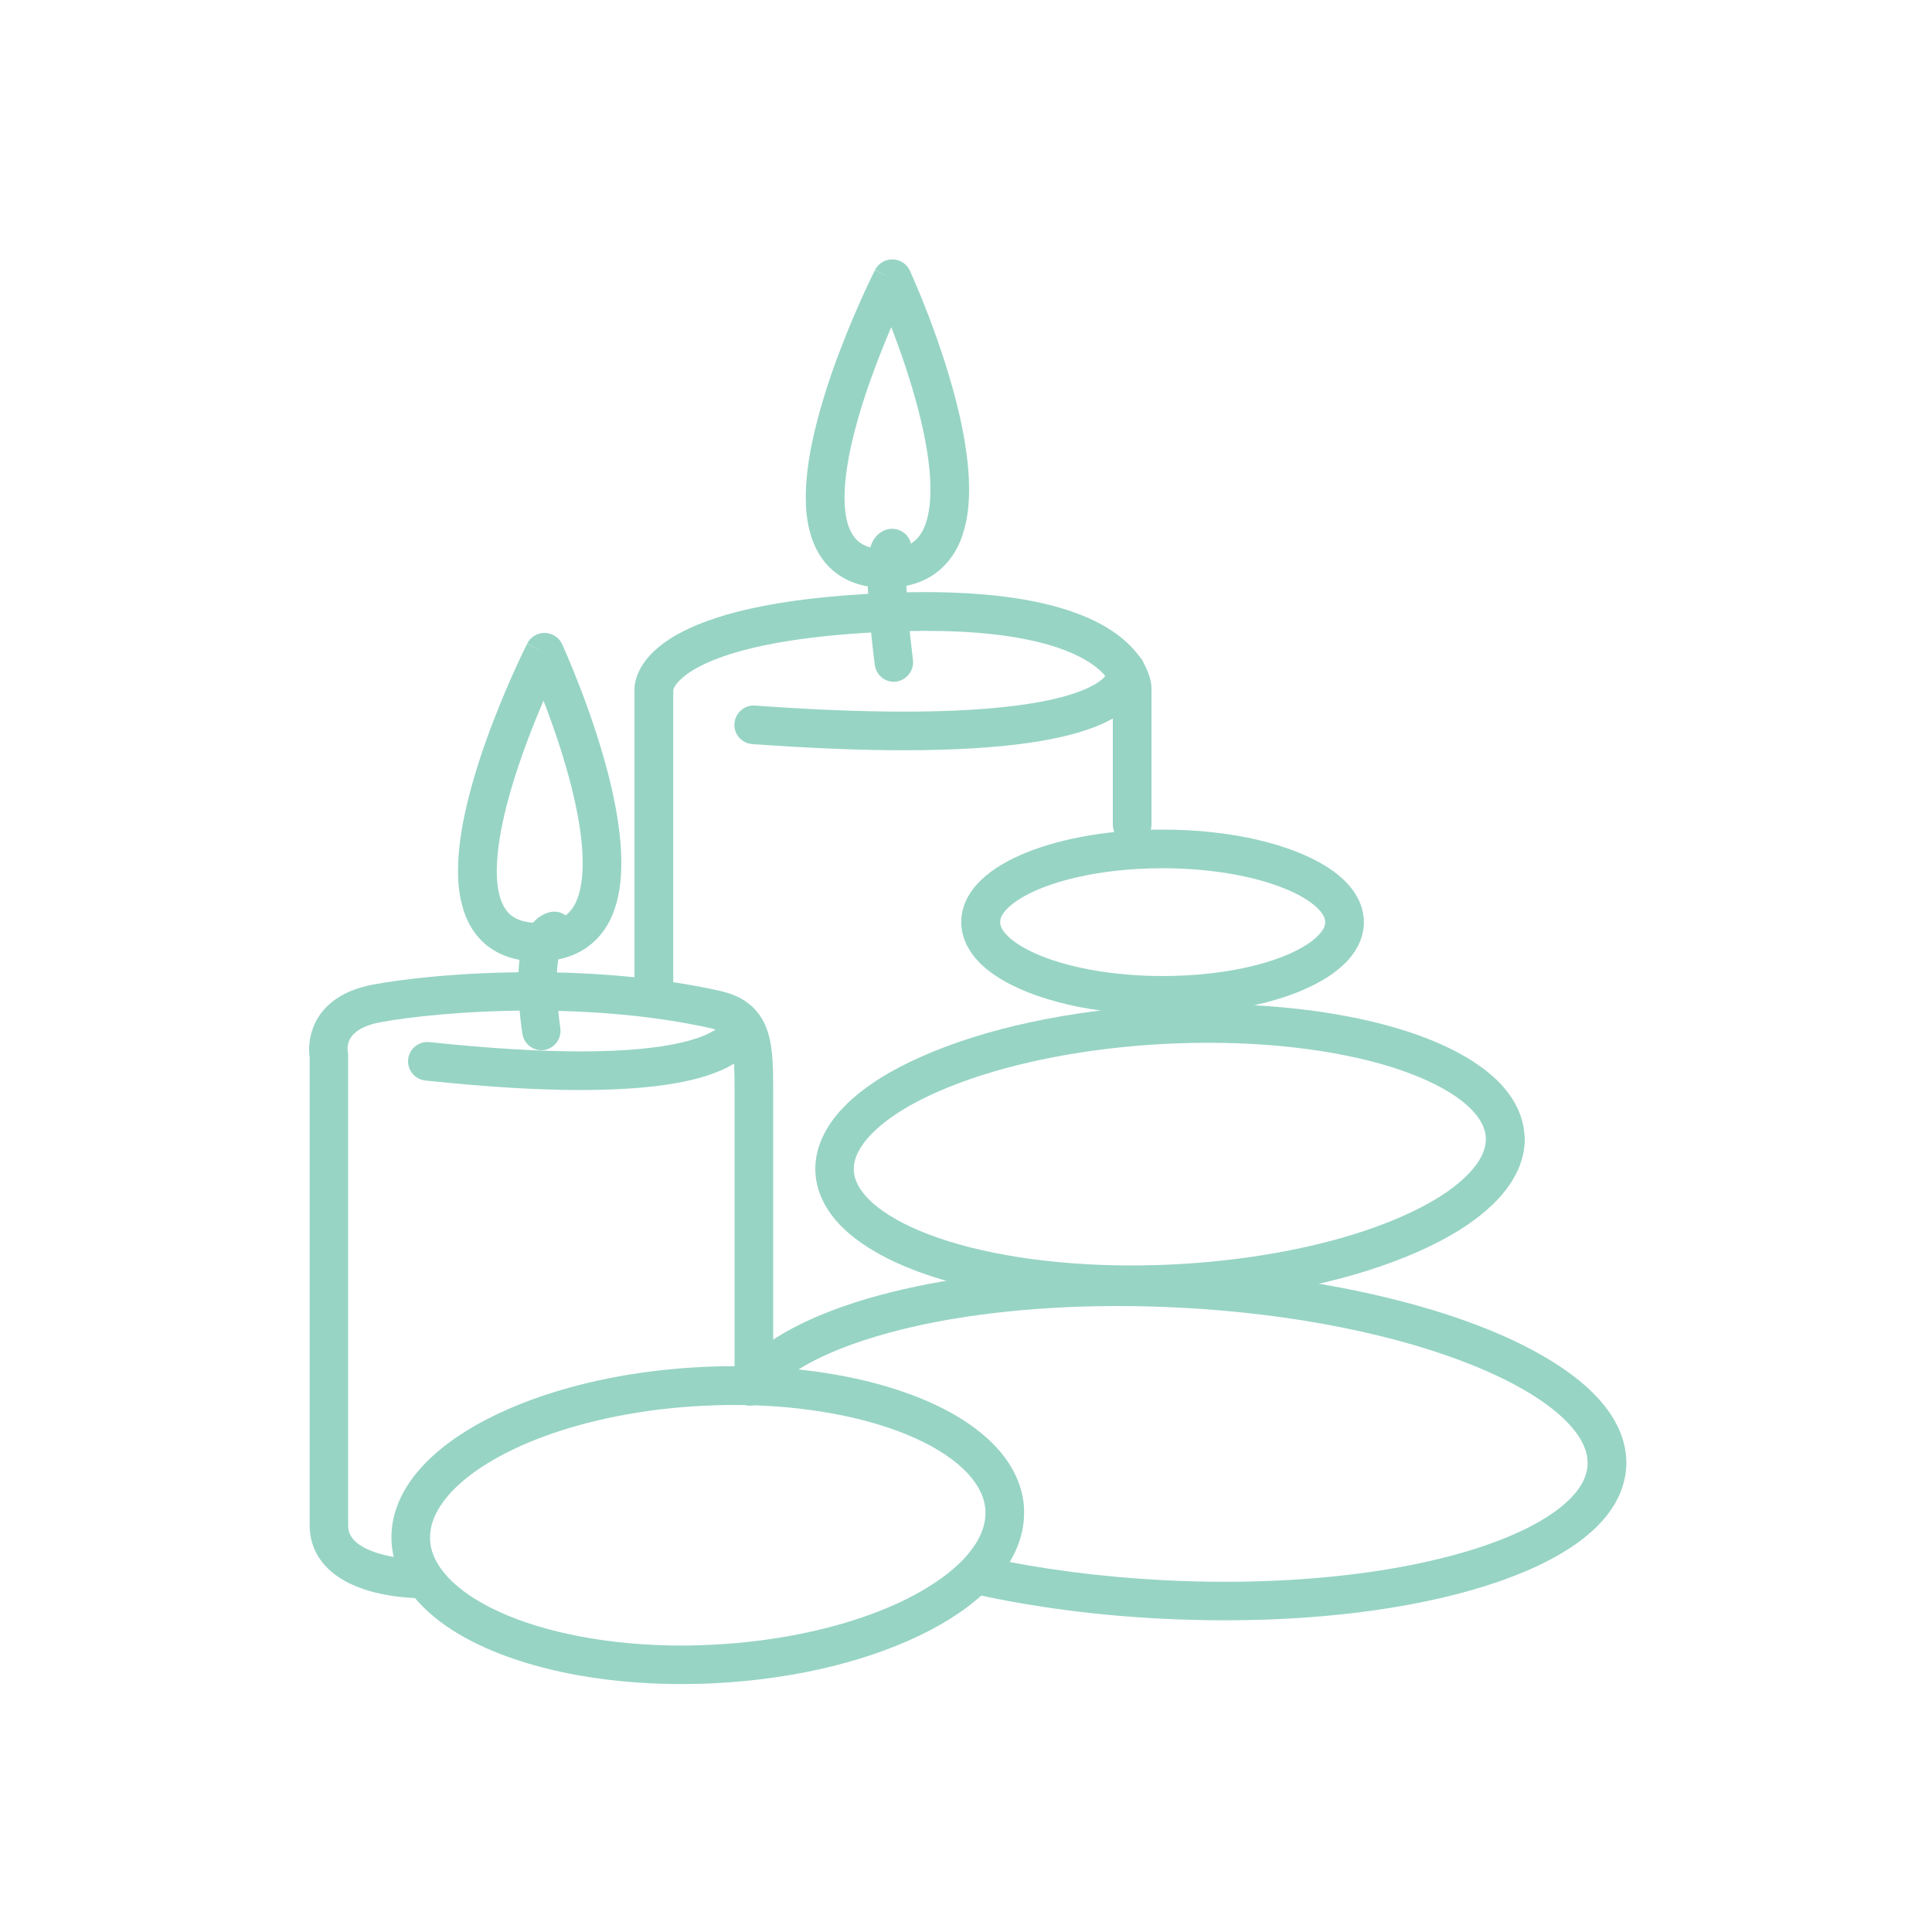 <?xml version="1.0" encoding="utf-8"?>
<!-- Generator: Adobe Illustrator 24.3.0, SVG Export Plug-In . SVG Version: 6.00 Build 0)  -->
<svg version="1.1" id="Layer_1" xmlns="http://www.w3.org/2000/svg" xmlns:xlink="http://www.w3.org/1999/xlink" x="0px" y="0px"
	 viewBox="0 0 150 150" style="enable-background:new 0 0 150 150;" xml:space="preserve">
<style type="text/css">
	.st0{fill:#97D4C4;}
</style>
<g>
	<path class="st0" d="M32.52,121.08L32.52,121.08c-0.13,0-1.78-0.04-3.21-0.5c-0.72-0.22-1.36-0.55-1.73-0.91
		c-0.19-0.18-0.32-0.36-0.41-0.55c-0.09-0.19-0.14-0.41-0.14-0.71c0-2.08,0-11.21,0-19.81c0-4.3,0-8.47,0-11.57c0-3.1,0-5.11,0-5.12
		c0-0.11-0.01-0.2-0.03-0.31l-0.73,0.15l0.73-0.12l-0.01-0.03l-0.73,0.15l0.73-0.12c0,0-0.01-0.07-0.01-0.18
		c0-0.25,0.05-0.63,0.32-0.98c0.13-0.18,0.33-0.37,0.66-0.57c0.33-0.19,0.82-0.39,1.51-0.52c2.2-0.42,6.65-0.92,11.82-0.92
		c4.45,0,9.44,0.36,14.07,1.41l0.33-1.46l-0.36,1.46c0.52,0.13,0.8,0.29,0.98,0.43c0.13,0.11,0.22,0.22,0.31,0.4
		c0.14,0.26,0.26,0.71,0.33,1.37c0.07,0.65,0.08,1.5,0.08,2.52c0,3.67,0,22.33,0,22.33c0,0.83,0.67,1.5,1.5,1.5
		c0.83,0,1.5-0.67,1.5-1.5c0,0,0-4.67,0-9.79s0-10.71,0-12.54c0-0.93-0.01-1.76-0.07-2.54c-0.1-1.15-0.3-2.23-0.96-3.2
		c-0.32-0.47-0.76-0.89-1.26-1.2c-0.5-0.31-1.07-0.53-1.68-0.68l-0.03-0.01c-4.93-1.11-10.12-1.48-14.73-1.48
		c-5.37,0-9.92,0.5-12.38,0.97c-0.97,0.19-1.78,0.48-2.45,0.87c-1.01,0.58-1.68,1.38-2.03,2.16c-0.36,0.78-0.44,1.49-0.44,1.99
		c0,0.41,0.05,0.68,0.07,0.76l1.47-0.31h-1.5c0,0,0,32.33,0,36.5c0,0.73,0.16,1.42,0.45,2.02c0.51,1.06,1.36,1.78,2.22,2.27
		c1.31,0.74,2.73,1.04,3.85,1.21c1.12,0.16,1.93,0.16,1.98,0.16c0.83,0,1.5-0.67,1.5-1.5C34.02,121.75,33.35,121.08,32.52,121.08z"
		/>
	<path class="st0" d="M56.03,79.75l1.15-0.14h-1.16L56.03,79.75l1.15-0.14h-1.16h0.5l-0.49-0.13l-0.01,0.13h0.5l-0.49-0.13
		l0.05,0.01l-0.05-0.02l0,0.01l0.05,0.01l-0.05-0.02c-0.01,0.01-0.05,0.12-0.29,0.32c-0.35,0.3-1.19,0.78-2.86,1.16
		c-1.67,0.39-4.18,0.68-7.8,0.68c-3.05,0-6.9-0.21-11.74-0.72c-0.82-0.09-1.56,0.51-1.65,1.33c-0.09,0.82,0.51,1.56,1.33,1.65
		c4.92,0.52,8.87,0.74,12.06,0.74c6.16-0.01,9.46-0.77,11.43-1.78c0.98-0.51,1.63-1.11,2.02-1.71c0.39-0.61,0.49-1.19,0.49-1.53
		l-0.01-0.22c-0.1-0.82-0.84-1.41-1.67-1.31C56.52,78.19,55.93,78.93,56.03,79.75z"/>
	<path class="st0" d="M43.5,79.8l-0.01-0.07c-0.05-0.35-0.27-1.95-0.27-3.5c0-0.83,0.07-1.64,0.21-2.15
		c0.07-0.25,0.15-0.41,0.18-0.45l0.01-0.01l-0.28-0.26l0.11,0.36c0.09-0.03,0.17-0.09,0.17-0.1l-0.28-0.26l0.11,0.36
		c0.79-0.23,1.25-1.07,1.02-1.86c-0.23-0.79-1.07-1.25-1.86-1.02c-0.65,0.19-1.14,0.63-1.44,1.07c-0.46,0.68-0.64,1.38-0.77,2.11
		c-0.12,0.73-0.16,1.48-0.16,2.21c0,2.06,0.31,3.99,0.32,4.04c0.13,0.82,0.9,1.38,1.71,1.25C43.07,81.39,43.63,80.62,43.5,79.8z"/>
	<path class="st0" d="M42.27,50.66l-1.34-0.68c-0.02,0.03-1.34,2.64-2.67,6.12c-0.67,1.74-1.33,3.7-1.84,5.68
		c-0.51,1.98-0.86,3.97-0.86,5.83c0,0.89,0.08,1.75,0.29,2.57c0.3,1.22,0.91,2.39,1.95,3.22c1.04,0.84,2.41,1.25,3.97,1.24
		c1.11,0,2.12-0.2,3-0.62c1.32-0.62,2.25-1.73,2.77-2.97c0.52-1.25,0.7-2.62,0.7-4.06c0-1.83-0.3-3.78-0.73-5.7
		c-1.31-5.74-3.85-11.23-3.87-11.28c-0.24-0.52-0.76-0.86-1.34-0.87c-0.57-0.01-1.11,0.31-1.37,0.82L42.27,50.66l-1.36,0.63
		l0.04,0.1c0.23,0.51,1.32,2.97,2.34,6.04c1.02,3.06,1.96,6.76,1.95,9.58c0,0.79-0.07,1.5-0.21,2.09c-0.21,0.9-0.56,1.51-1.01,1.89
		c-0.23,0.2-0.5,0.35-0.86,0.47c-0.36,0.12-0.81,0.19-1.38,0.19c-0.71,0-1.23-0.12-1.61-0.29c-0.56-0.26-0.88-0.6-1.17-1.21
		c-0.28-0.6-0.43-1.48-0.43-2.54c0-1.47,0.3-3.26,0.77-5.09c0.7-2.74,1.78-5.56,2.67-7.68c0.45-1.06,0.85-1.95,1.14-2.56
		c0.15-0.31,0.26-0.55,0.34-0.71l0.09-0.19l0.03-0.06L42.27,50.66l-1.36,0.63L42.27,50.66z"/>
	<path class="st0" d="M69.27,21.66l-1.34-0.68c-0.02,0.03-1.34,2.64-2.67,6.12c-0.67,1.74-1.33,3.7-1.84,5.68
		c-0.51,1.98-0.86,3.97-0.86,5.83c0,0.89,0.08,1.75,0.29,2.57c0.3,1.22,0.91,2.39,1.95,3.22c1.04,0.84,2.41,1.25,3.97,1.24
		c1.11,0,2.12-0.2,3-0.62c1.32-0.62,2.25-1.73,2.77-2.97c0.52-1.25,0.7-2.62,0.7-4.06c0-1.83-0.3-3.78-0.73-5.7
		c-1.31-5.74-3.85-11.23-3.87-11.28c-0.24-0.52-0.76-0.86-1.34-0.87c-0.57-0.01-1.11,0.31-1.37,0.82L69.27,21.66l-1.36,0.63
		l0.04,0.1c0.23,0.51,1.32,2.97,2.34,6.04c1.02,3.06,1.96,6.76,1.95,9.58c0,0.79-0.07,1.5-0.21,2.09c-0.21,0.9-0.56,1.51-1.01,1.89
		c-0.23,0.2-0.5,0.35-0.86,0.47c-0.36,0.12-0.81,0.19-1.38,0.19c-0.71,0-1.23-0.12-1.61-0.29c-0.56-0.26-0.88-0.6-1.17-1.21
		c-0.28-0.6-0.43-1.48-0.43-2.54c0-1.47,0.3-3.26,0.77-5.09c0.7-2.74,1.78-5.56,2.67-7.68c0.45-1.06,0.85-1.95,1.14-2.56
		c0.15-0.31,0.26-0.55,0.34-0.71l0.09-0.19l0.03-0.06L69.27,21.66l-1.36,0.63L69.27,21.66z"/>
	<path class="st0" d="M52.27,76.91V53.54l0-0.12l-1.2,0.09h1.2l0-0.09l-1.2,0.09h1.2h-0.5l0.5,0.06l0-0.06h-0.5l0.5,0.06l-0.02,0
		l0.02,0v0l-0.02,0l0.02,0c0.01-0.02,0.03-0.21,0.32-0.55c0.43-0.52,1.5-1.4,4.03-2.21c2.52-0.81,6.46-1.53,12.46-1.77
		c0.98-0.04,1.9-0.06,2.78-0.06c7.73-0.01,11.42,1.47,13.06,2.68c0.83,0.61,1.17,1.14,1.34,1.48c0.08,0.17,0.12,0.29,0.13,0.35
		l0.01,0.04l0.74-0.09l-0.74,0.03l0,0.06l0.74-0.09l-0.74,0.03l1.5-0.06h-1.5v10.62c0,0.83,0.67,1.5,1.5,1.5
		c0.83,0,1.5-0.67,1.5-1.5V53.41v-0.06c-0.01-0.16-0.06-0.75-0.43-1.52c-0.55-1.17-1.86-2.7-4.48-3.85c-2.62-1.16-6.56-2-12.63-2.01
		c-0.92,0-1.88,0.02-2.9,0.06c-9.08,0.37-13.85,1.77-16.54,3.32c-1.33,0.78-2.15,1.62-2.61,2.39c-0.46,0.77-0.55,1.44-0.55,1.76
		l0,0.14l1.5-0.12h-1.5v23.38c0,0.83,0.67,1.5,1.5,1.5C51.6,78.41,52.27,77.74,52.27,76.91z"/>
	<path class="st0" d="M85.97,52.5l0.64-0.21h-0.68C85.93,52.32,85.93,52.38,85.97,52.5l0.64-0.21h-0.68h0.1l-0.1-0.02l0,0.02h0.1
		l-0.1-0.02c-0.01,0,0.01,0.09-0.24,0.35c-0.36,0.38-1.41,1.08-3.81,1.64c-2.4,0.56-6.11,0.99-11.69,0.99
		c-3.2,0-7.02-0.14-11.56-0.47c-0.83-0.06-1.54,0.56-1.61,1.39c-0.06,0.83,0.56,1.54,1.39,1.6c4.6,0.33,8.49,0.48,11.78,0.48
		c8.16-0.01,12.62-0.86,15.25-1.99c1.31-0.57,2.19-1.23,2.75-1.95c0.56-0.72,0.75-1.5,0.74-2.03c0-0.35-0.07-0.6-0.11-0.72
		c-0.26-0.79-1.1-1.22-1.89-0.96C86.14,50.87,85.71,51.72,85.97,52.5z"/>
	<path class="st0" d="M70.88,51.22c0,0-0.01-0.06-0.02-0.18c-0.05-0.4-0.18-1.46-0.29-2.69c-0.11-1.23-0.21-2.64-0.21-3.7
		c0-0.54,0.03-0.99,0.07-1.21l0.02-0.1l0,0l-0.71-0.24l0.59,0.44c0.1-0.13,0.11-0.19,0.12-0.2l-0.71-0.24l0.59,0.44l-0.94-0.71
		l0.7,0.95c0.12-0.09,0.19-0.17,0.24-0.24l-0.94-0.71l0.7,0.95l-0.77-1.04l0.31,1.26c0.18-0.04,0.34-0.13,0.46-0.21l-0.77-1.04
		l0.31,1.26c0.8-0.2,1.29-1.02,1.09-1.82c-0.2-0.8-1.01-1.29-1.82-1.09c-0.36,0.09-0.64,0.29-0.82,0.48
		c-0.31,0.34-0.41,0.62-0.49,0.86c-0.12,0.37-0.16,0.7-0.19,1.07c-0.03,0.36-0.04,0.75-0.04,1.17c0,1.41,0.14,3.12,0.28,4.51
		c0.14,1.39,0.27,2.43,0.28,2.44c0.11,0.82,0.86,1.4,1.68,1.29C70.41,52.79,70.99,52.04,70.88,51.22z"/>
	<path class="st0" d="M104.39,71.6h-1.5c0,0.14-0.03,0.28-0.12,0.47c-0.16,0.32-0.57,0.78-1.25,1.23c-1.02,0.68-2.62,1.33-4.56,1.77
		c-1.95,0.45-4.24,0.71-6.69,0.71c-3.73,0-7.11-0.62-9.43-1.56c-1.16-0.46-2.04-1.01-2.55-1.5c-0.26-0.25-0.43-0.47-0.52-0.66
		c-0.09-0.19-0.12-0.33-0.12-0.47c0-0.14,0.03-0.28,0.12-0.47c0.16-0.32,0.56-0.78,1.25-1.23c1.02-0.68,2.62-1.33,4.56-1.77
		c1.94-0.45,4.24-0.71,6.69-0.71c3.74,0,7.11,0.62,9.43,1.56c1.16,0.46,2.04,1.01,2.55,1.5c0.26,0.25,0.43,0.47,0.52,0.66
		c0.09,0.19,0.12,0.33,0.12,0.47H104.39h1.5c0-0.65-0.17-1.27-0.45-1.83c-0.5-0.97-1.3-1.73-2.27-2.37
		c-1.46-0.96-3.34-1.68-5.54-2.2c-2.2-0.51-4.7-0.79-7.37-0.79c-4.07,0-7.75,0.65-10.55,1.77c-1.4,0.57-2.59,1.25-3.5,2.11
		c-0.46,0.43-0.84,0.92-1.13,1.47c-0.28,0.55-0.45,1.18-0.45,1.83c0,0.65,0.17,1.27,0.45,1.83c0.5,0.97,1.3,1.73,2.27,2.37
		c1.46,0.96,3.34,1.68,5.54,2.2c2.2,0.51,4.7,0.79,7.37,0.79c4.07,0,7.75-0.65,10.55-1.77c1.4-0.57,2.59-1.25,3.5-2.11
		c0.46-0.43,0.84-0.92,1.13-1.47c0.28-0.55,0.45-1.18,0.45-1.83H104.39z"/>
	<path class="st0" d="M116.86,88.24l-1.5,0.08l0,0.13c0,0.42-0.11,0.86-0.35,1.34c-0.42,0.84-1.32,1.81-2.67,2.75
		c-2.02,1.4-5.02,2.71-8.64,3.7c-3.62,0.99-7.87,1.68-12.43,1.92c-1.17,0.06-2.32,0.09-3.45,0.09c-6.22,0-11.77-0.91-15.66-2.39
		c-1.94-0.73-3.47-1.61-4.44-2.49c-0.49-0.44-0.84-0.88-1.07-1.29c-0.23-0.42-0.34-0.8-0.36-1.19l0-0.13c0-0.42,0.1-0.86,0.35-1.34
		c0.42-0.84,1.32-1.81,2.67-2.75c2.02-1.4,5.02-2.71,8.64-3.7c3.62-0.99,7.87-1.68,12.43-1.92c1.17-0.06,2.32-0.09,3.45-0.09
		c6.22,0,11.77,0.91,15.66,2.39c1.94,0.73,3.47,1.61,4.44,2.49c0.49,0.44,0.84,0.88,1.07,1.29c0.23,0.42,0.34,0.8,0.36,1.19
		L116.86,88.24l1.5-0.08c-0.04-0.88-0.31-1.72-0.73-2.48c-0.74-1.34-1.93-2.43-3.42-3.37c-2.24-1.4-5.18-2.47-8.65-3.21
		c-3.47-0.74-7.45-1.14-11.73-1.15c-1.18,0-2.39,0.03-3.61,0.09c-7.25,0.38-13.77,1.83-18.6,3.96c-2.42,1.06-4.41,2.29-5.88,3.72
		c-0.73,0.71-1.34,1.49-1.76,2.33c-0.43,0.84-0.68,1.76-0.68,2.7c0,0.1,0,0.19,0.01,0.29c0.04,0.88,0.31,1.72,0.73,2.48
		c0.74,1.34,1.93,2.43,3.42,3.37c2.23,1.4,5.18,2.47,8.65,3.21c3.47,0.74,7.45,1.14,11.73,1.15c1.18,0,2.39-0.03,3.61-0.09
		c7.25-0.38,13.78-1.83,18.6-3.96c2.41-1.06,4.41-2.29,5.88-3.72c0.73-0.71,1.34-1.49,1.77-2.33c0.43-0.84,0.68-1.76,0.68-2.7
		c0-0.09,0-0.19-0.01-0.29L116.86,88.24z"/>
	<path class="st0" d="M78.01,117.21l-1.5,0.08l0,0.19c0,1.02-0.43,2.09-1.39,3.23c-1.44,1.69-4.07,3.37-7.5,4.62
		c-3.42,1.26-7.63,2.12-12.19,2.36c-0.85,0.04-1.69,0.07-2.52,0.07c-5.59,0-10.6-1-14.11-2.6c-1.76-0.8-3.13-1.74-4.03-2.71
		c-0.9-0.98-1.33-1.93-1.38-2.9l0-0.19c0-1.02,0.43-2.09,1.39-3.23c1.44-1.69,4.07-3.37,7.5-4.62c3.42-1.26,7.63-2.12,12.19-2.36
		c0.85-0.04,1.69-0.07,2.52-0.07c5.59,0,10.6,1,14.11,2.6c1.76,0.8,3.13,1.74,4.03,2.71c0.9,0.98,1.33,1.93,1.38,2.9L78.01,117.21
		l1.5-0.08c-0.09-1.8-0.92-3.44-2.18-4.79c-1.9-2.03-4.76-3.55-8.25-4.62c-3.49-1.06-7.62-1.65-12.09-1.65
		c-0.88,0-1.77,0.02-2.68,0.07c-6.46,0.34-12.26,1.84-16.57,4.08c-2.15,1.12-3.94,2.44-5.24,3.95c-1.29,1.51-2.11,3.28-2.11,5.18
		c0,0.12,0,0.23,0.01,0.35c0.09,1.8,0.92,3.44,2.18,4.78c1.9,2.03,4.76,3.55,8.25,4.62c3.49,1.06,7.62,1.65,12.09,1.65
		c0.88,0,1.77-0.02,2.67-0.07c6.46-0.34,12.26-1.84,16.57-4.08c2.15-1.12,3.94-2.44,5.24-3.95c1.29-1.51,2.11-3.28,2.11-5.18
		c0-0.11,0-0.23-0.01-0.35L78.01,117.21z"/>
	<path class="st0" d="M59.43,108.53c0.67-0.9,1.84-1.86,3.47-2.73c2.44-1.31,5.88-2.43,9.96-3.2c4.09-0.77,8.84-1.2,13.94-1.2
		c1.53,0,3.1,0.04,4.69,0.12c9.08,0.45,17.25,2.18,23.03,4.55c2.89,1.18,5.17,2.52,6.65,3.86c0.74,0.67,1.28,1.33,1.61,1.94
		c0.34,0.62,0.48,1.17,0.48,1.71l0,0.15v0c-0.03,0.5-0.17,0.99-0.48,1.52c-0.53,0.92-1.6,1.92-3.19,2.84
		c-2.37,1.39-5.85,2.59-10.04,3.42c-4.2,0.83-9.12,1.3-14.44,1.3c-1.53,0-3.1-0.04-4.68-0.12c-4.92-0.25-9.57-0.86-13.72-1.76
		c-0.81-0.17-1.61,0.34-1.78,1.15c-0.17,0.81,0.34,1.61,1.15,1.78c4.32,0.93,9.12,1.57,14.2,1.82c1.64,0.08,3.25,0.12,4.83,0.12
		c8.37,0,15.83-1.11,21.38-3.05c2.77-0.98,5.08-2.15,6.79-3.59c0.86-0.72,1.57-1.51,2.09-2.4c0.52-0.88,0.84-1.87,0.89-2.89v0
		c0-0.1,0.01-0.2,0.01-0.3c0-1.11-0.31-2.18-0.85-3.16c-0.95-1.72-2.55-3.19-4.61-4.52c-3.1-1.99-7.3-3.66-12.28-4.93
		c-4.98-1.27-10.73-2.14-16.88-2.45c-1.64-0.08-3.25-0.12-4.84-0.12c-7.03,0-13.44,0.79-18.59,2.19c-2.58,0.7-4.84,1.56-6.74,2.57
		c-1.89,1.01-3.41,2.18-4.46,3.59c-0.49,0.67-0.36,1.61,0.31,2.1C57.99,109.33,58.93,109.19,59.43,108.53z"/>
</g>
</svg>
